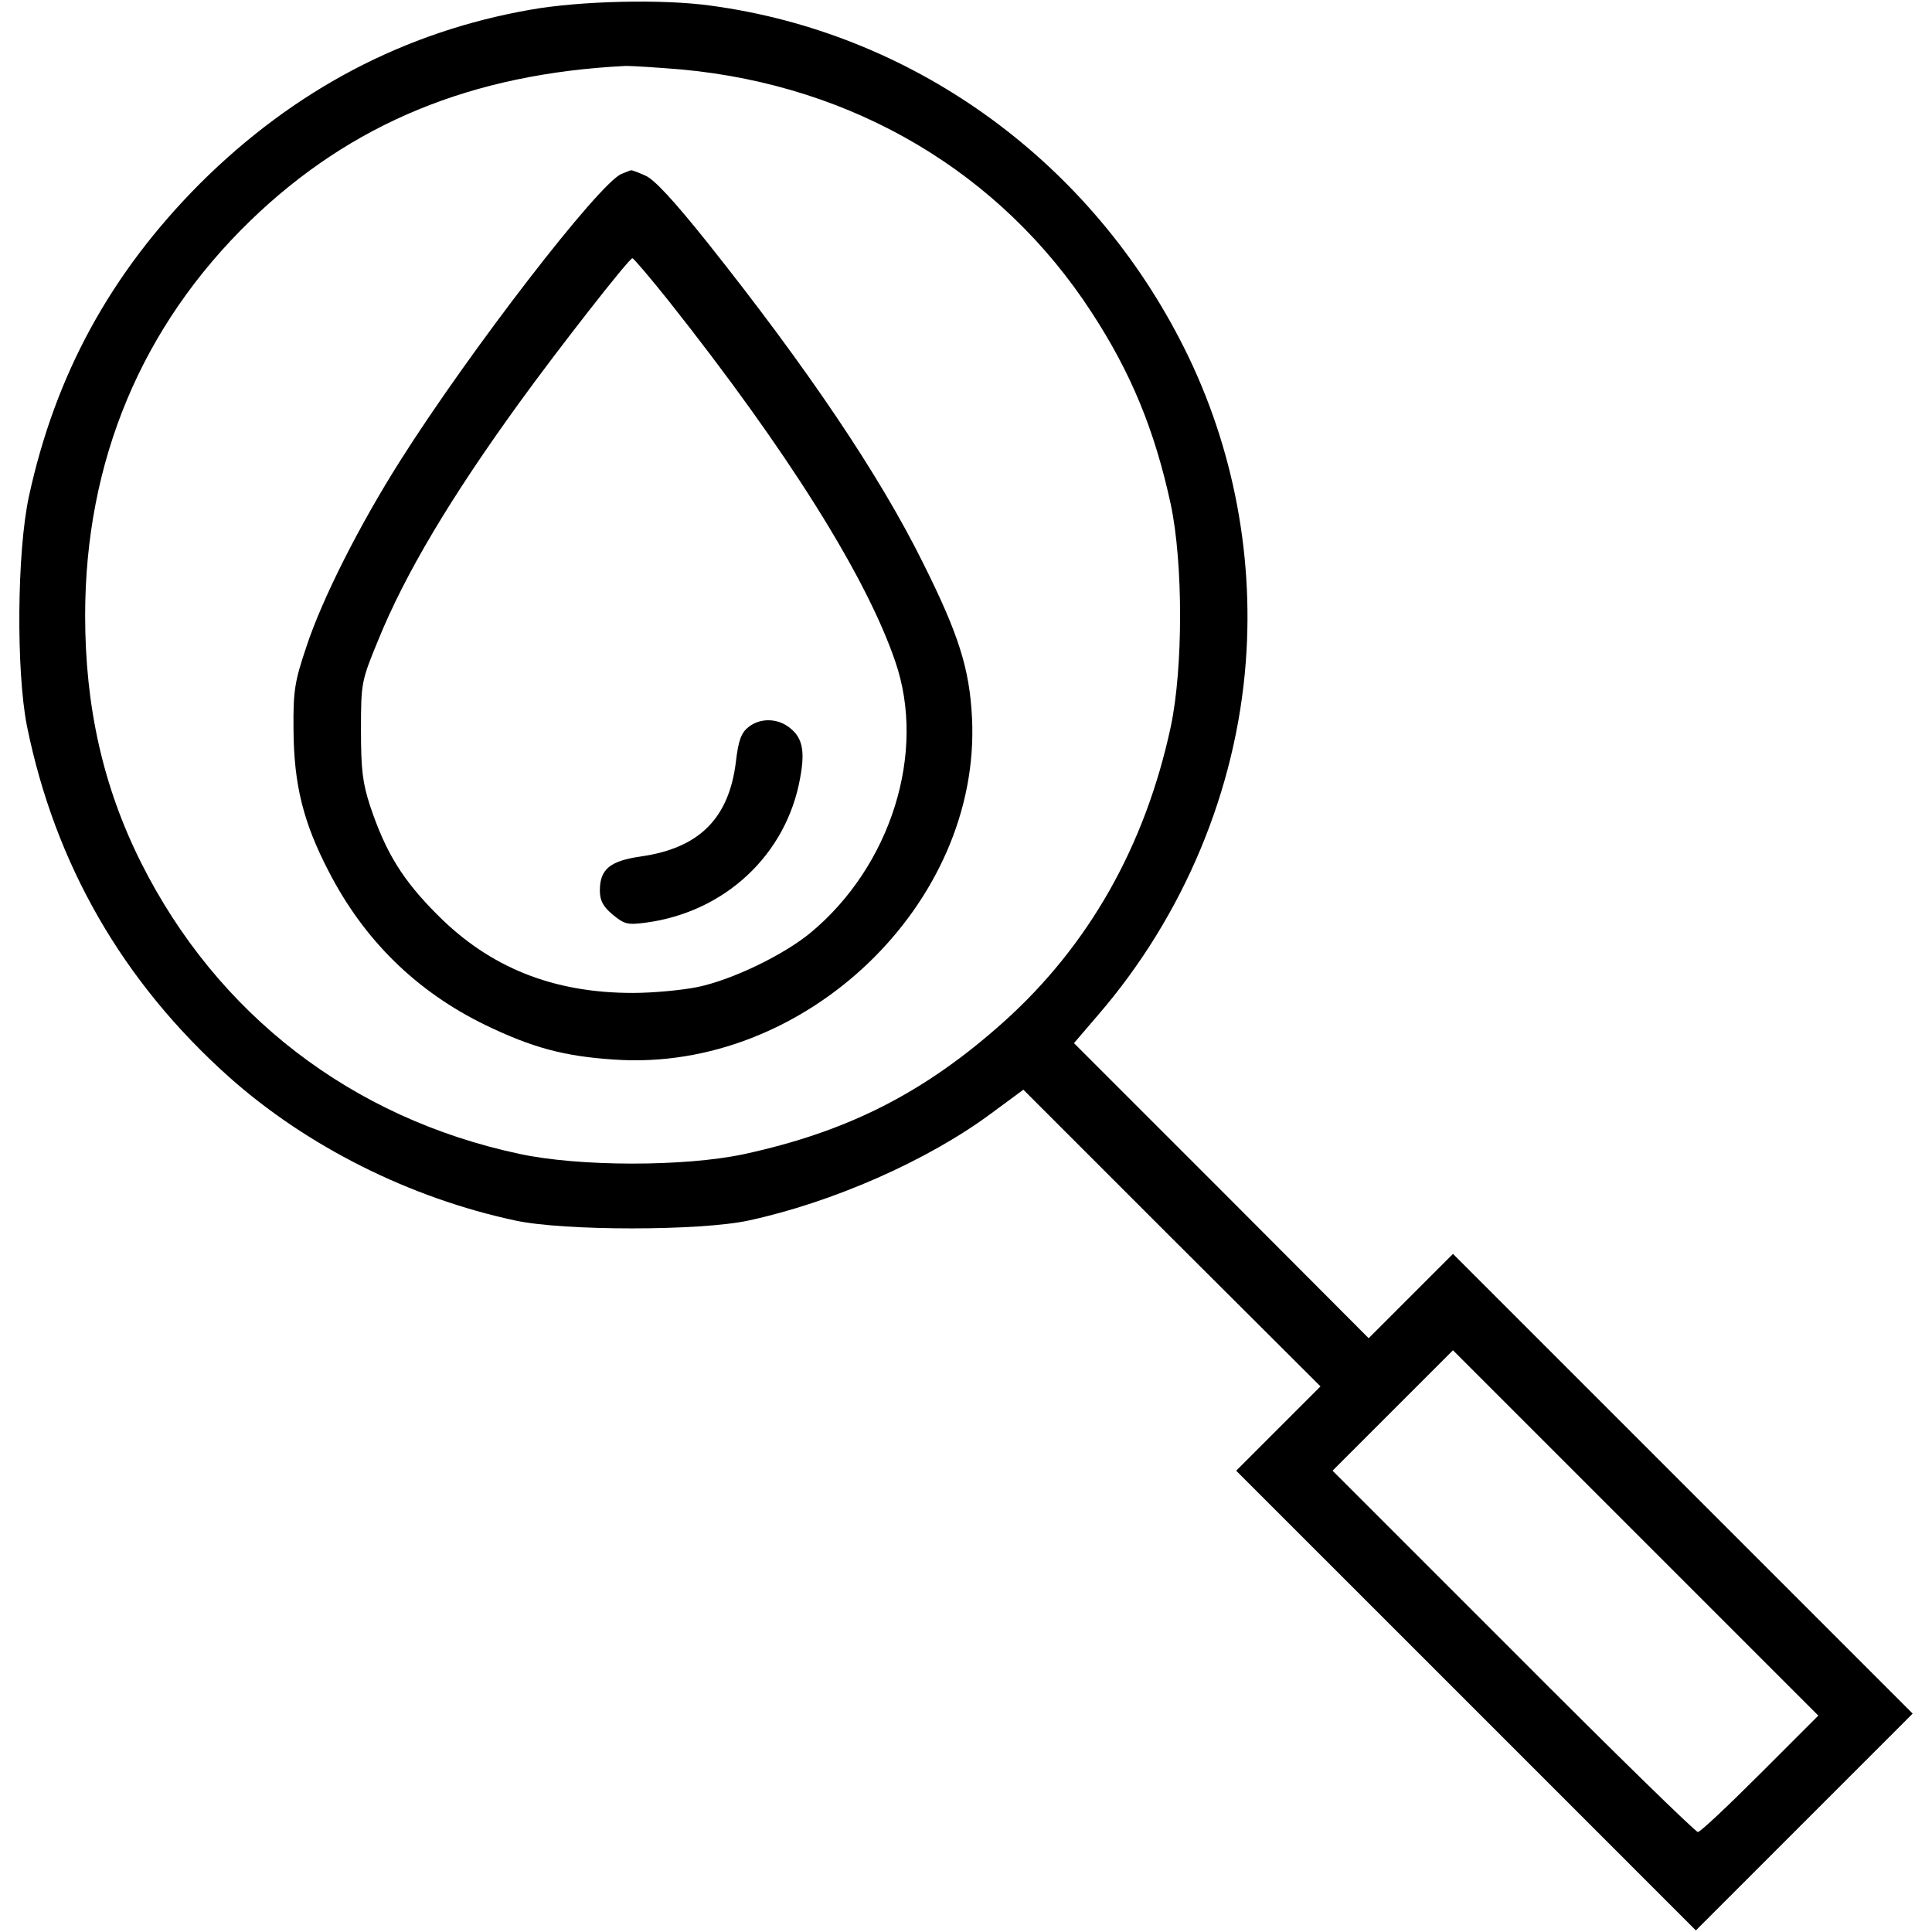 <?xml version="1.0" encoding="utf-8"?>
<!-- Svg Vector Icons : http://www.onlinewebfonts.com/icon -->
<!DOCTYPE svg PUBLIC "-//W3C//DTD SVG 1.1//EN" "http://www.w3.org/Graphics/SVG/1.1/DTD/svg11.dtd">
<svg version="1.1" xmlns="http://www.w3.org/2000/svg" xmlns:xlink="http://www.w3.org/1999/xlink" x="0px" y="0px" viewBox="0 0 1000 1000" enable-background="new 0 0 1000 1000" xml:space="preserve">
<g><g transform="translate(0,511) scale(0.1,-0.1)"><path d="M2745.3,5059.7c-652.5-114.3-1224-415.6-1710.3-899.8c-461.3-463.4-748.1-987.1-885.2-1618.8c-62.3-286.8-66.5-904-10.4-1188.6C284.9,635.6,636.1,26.7,1184.6-463.7c403.2-359.5,937.2-627.6,1483.7-743.9c251.4-54,953.8-54,1205.3,0c434.3,93.5,926.8,309.6,1257.2,554.8l166.2,122.6l768.9-768.9l768.9-766.8l-218.2-218.2l-218.2-218.2L7589.2-3693l1188.6-1188.7l561.1,561.1l561.1,561.1L8711.3-2570.8L7520.6-1380.1l-218.2-218.2l-218.2-218.2l-762.7,764.7l-762.6,762.6l124.7,145.5c444.7,515.3,714.9,1165.8,764.7,1828.7c43.6,579.8-76.9,1161.6-342.9,1670.8c-490.4,943.4-1394.4,1585.6-2425.1,1724.8C3431,5115.9,3002.9,5105.5,2745.3,5059.7z M3530.8,4750.1c889.4-83.1,1650-534.1,2119.6-1257.2c203.6-311.7,326.3-608.9,409.4-993.3c64.4-303.4,64.4-847.8,0-1151.2c-133-619.3-426-1134.6-866.6-1529.4c-409.4-365.8-806.3-567.3-1346.6-683.7c-305.5-64.4-847.9-64.4-1157.5,2.1C1820.5-677.7,1124.4-141.6,729.6,646c-195.3,390.7-288.9,804.2-288.9,1278c0,800,293,1498.3,854.1,2042.7c521.6,505,1147.1,762.6,1945.1,802.1C3275.2,4768.8,3406.1,4760.5,3530.8,4750.1z M9110.3-4071.2c-166.3-166.2-309.6-301.3-322.1-301.3s-442.6,419.8-955.9,935.1l-935.1,935.1l311.7,311.7l311.7,311.7l945.5-945.5l945.5-945.5L9110.3-4071.2z"/><path d="M3217,4209.8c-114.3-45.7-783.4-912.3-1145-1483.7c-212-334.6-405.2-716.9-486.3-964.2c-60.2-178.7-68.6-226.5-66.5-430.2c2.1-282.6,49.9-478,182.9-733.5c182.9-355.3,455.1-621.3,810.4-793.8c241-116.4,407.3-162.1,667-178.7c985-68.6,1899.3,806.3,1851.6,1768.4c-12.5,253.5-68.6,432.2-253.5,802.1c-226.5,457.2-598.5,1007.9-1115.9,1658.3c-174.6,218.2-276.4,328.3-322.1,347c-37.4,16.6-70.7,29.1-72.7,27C3262.7,4228.5,3241.9,4220.2,3217,4209.8z M3462.2,3551.1c610.9-771,1022.4-1425.5,1172-1866.1c162.1-469.6-22.8-1057.7-438.5-1402.7C4054.5,165.9,3790.5,39.2,3613.9,1.8c-79-16.6-232.7-31.2-338.7-31.2c-411.5,0-739.8,130.9-1012,405.2c-178.7,178.7-266,320-347,561.1c-39.5,120.5-47.8,189.1-47.8,394.8c0,245.2,2.1,253.5,89.4,465.5c139.2,342.9,376.1,739.8,731.5,1230.2c201.6,278.5,565.2,743.9,583.9,746C3279.3,3773.4,3364.5,3673.7,3462.2,3551.1z"/><path d="M3873.7,1346.3c-37.4-29.1-52-70.7-64.4-176.6c-35.3-295.1-189.1-448.9-490.4-492.5c-162.1-22.9-214-66.5-214-176.6c0-51.9,16.6-83.1,66.5-124.7c60.3-49.9,76.9-54,170.4-41.6c409.4,54,729.4,351.2,800,750.2c27,145.5,10.4,214-64.4,266C4015,1394.1,3929.8,1392,3873.7,1346.3z"/></g></g>
</svg>